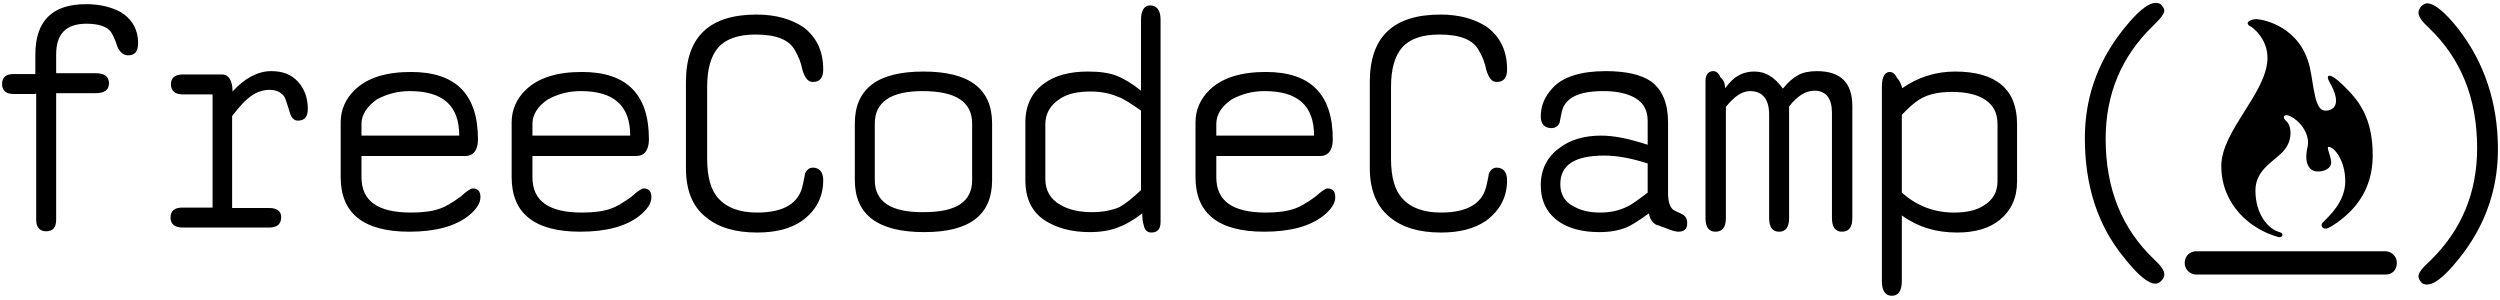 <svg width="601" height="72" fill="none" xmlns="http://www.w3.org/2000/svg">
    <path d="M8.5 22.6H3.3c-1.8 0-2.8-.8-2.8-2.4 0-1.6.9-2.4 2.8-2.4h5.2v-4.7C8.5 5 12.6 1 20.7 1c3.3 0 6.1.7 8.3 1.9 2.8 1.7 4.2 4.3 4.2 7.4 0 2.1-.8 3-2.4 3-1.1 0-1.9-.7-2.5-1.9-.7-2.1-1.3-3.3-1.7-3.8-.9-1.2-2.9-1.9-5.8-1.9-5 0-7.3 2.5-7.3 7.4v4.5H23c2.1 0 3.2.8 3.2 2.4 0 1.6-1.1 2.4-3.2 2.4h-9.5v30.4c0 1.9-.8 2.8-2.4 2.8-1.6 0-2.4-1-2.4-2.8V22.5h-.2v.1zM51.1 50.4V22.7H44c-1.9 0-2.9-.8-2.9-2.4 0-1.6.9-2.4 2.9-2.4h9.4c1.6 0 2.5 1.5 2.5 4.1 2.9-3.2 6.1-4.9 9.3-4.9 2.8 0 4.8.8 6.4 2.5 1.6 1.7 2.4 4 2.4 6.6 0 1.9-.8 2.8-2.4 2.8-.9 0-1.6-.7-1.9-1.9-.7-2.2-1.1-3.4-1.2-3.6-.7-1.2-1.9-1.9-3.7-1.9-1.8 0-3.6.7-5.1 2-.9.7-2.2 2.1-3.9 4.3V50h8.9c1.9 0 2.9.8 2.9 2.2 0 1.6-.9 2.5-2.9 2.5H43.9c-1.9 0-2.9-.8-2.9-2.4 0-1.6.9-2.4 2.9-2.4h7.2v.5zM86.9 37.3v5.3c0 5.7 3.9 8.5 11.9 8.5 2.9 0 5.2-.3 7.1-1 .9-.3 2.6-1.2 4.8-2.8 1.4-1.3 2.5-2 2.9-2 1.3 0 1.9.7 1.9 2.1 0 1.4-.9 2.9-2.9 4.5-3.2 2.5-7.9 3.8-14.2 3.8-11 0-16.5-4.4-16.5-13.1V29.4c0-3 1.2-5.7 3.4-7.8 3-2.9 7.5-4.3 13.5-4.3 10.8 0 16.1 5.4 16.1 16.2 0 2.6-1.1 4-3 4H86.8l.1-.2zm0-4.7h23.5c0-7.2-3.9-10.7-11.9-10.7-2.9 0-5.5.7-7.9 2-2.4 1.7-3.7 3.7-3.7 5.9v2.8zM128 37.3v5.3c0 5.7 3.9 8.5 11.9 8.5 2.9 0 5.2-.3 7.1-1 .9-.3 2.6-1.2 4.8-2.8 1.4-1.3 2.5-2 2.9-2 1.3 0 1.9.7 1.9 2.1 0 1.4-.9 2.9-2.9 4.5-3.2 2.5-7.9 3.8-14.2 3.8-11 0-16.5-4.4-16.5-13.1V29.4c0-3 1.2-5.7 3.4-7.8 3-2.9 7.5-4.3 13.5-4.3 10.8 0 16.1 5.4 16.1 16.2 0 2.6-1.1 4-3 4h-25.1l.1-.2zm0-4.7h23.5c0-7.2-3.9-10.7-11.9-10.7-2.9 0-5.5.7-7.9 2-2.5 1.7-3.7 3.7-3.7 5.9v2.8zM164.9 40.4V19.7c0-10.9 5.7-16.2 17-16.2 4.6 0 8.3 1.1 11.2 3 3.3 2.5 4.8 5.9 4.8 10.2 0 2-.8 3-2.5 3-1.2 0-1.9-1-2.5-2.9-.3-1.6-.9-3.2-1.8-4.7-1.4-2.6-4.6-3.8-9.5-3.8-4.2 0-7.2 1.1-9 3.2-1.7 2-2.6 5.1-2.6 9.4v17.2c0 4.5.9 7.7 2.8 9.7 1.9 2.1 5 3.3 9.2 3.3 6.4 0 10.1-2.2 11-6.7.4-1.7.5-2.5.5-2.6.4-1 1.1-1.5 1.9-1.5 1.6 0 2.5 1.1 2.5 3 0 4.1-1.7 7.3-5.1 9.8-2.8 1.9-6.3 2.8-10.8 2.8-5.2 0-9.3-1.2-12.3-3.7-3.3-2.6-4.8-6.6-4.8-11.8zM205.5 43.3V29.7c0-8.4 5.5-12.5 16.5-12.5s16.5 4.1 16.5 12.5v13.6c0 8.4-5.4 12.5-16.3 12.5-11.2 0-16.7-4.2-16.7-12.5zm28.2 0V29.7c0-5.2-3.9-7.8-11.9-7.8-7.6 0-11.5 2.6-11.5 7.8v13.6c0 5.2 3.9 7.8 11.8 7.7 7.8 0 11.6-2.5 11.6-7.7zM274.6 51.3c-2.2 1.7-4.2 2.8-5.9 3.4-1.8.7-4.1 1.1-6.7 1.1-4.4 0-8-1-10.8-2.8-3.2-2.1-4.7-5.3-4.7-9.7V29.4c0-4.1 1.6-7.3 4.6-9.4 2.6-1.9 6.2-2.8 10.4-2.8 2.8 0 5.1.3 6.9 1 1.8.7 3.8 1.9 5.9 3.6V4.7c0-2.2.8-3.4 2.2-3.4 1.6 0 2.5 1.2 2.5 3.4v48.7c0 1.7-.8 2.5-2.2 2.5-.9 0-1.6-.5-1.8-1.6-.3-.9-.4-1.8-.4-3zm-.3-5.6V26.6c-2.4-1.7-4.2-2.9-5.7-3.4-1.9-.8-4.1-1.2-6.4-1.2-3 0-5.5.5-7.3 1.7-2.4 1.5-3.6 3.6-3.6 6.2V43c0 2.8 1.2 4.9 3.7 6.3 1.9 1.1 4.4 1.7 7.5 1.7 2.5 0 4.7-.4 6.6-1.2 1.6-.9 3.3-2.3 5.2-4.1zM292.4 37.3v5.3c0 5.7 3.9 8.5 11.9 8.5 2.9 0 5.2-.3 7.1-1 .9-.3 2.6-1.2 4.8-2.8 1.4-1.3 2.5-2 2.9-2 1.3 0 1.9.7 1.9 2.1 0 1.4-.9 2.9-2.9 4.5-3.2 2.5-7.9 3.8-14.2 3.8-11 0-16.5-4.4-16.5-13.1V29.4c0-3 1.2-5.7 3.4-7.8 3-2.9 7.5-4.3 13.5-4.3 10.8 0 16.1 5.4 16.1 16.2 0 2.6-1.1 4-3 4h-25.1l.1-.2zm0-4.7h23.5c0-7.2-3.9-10.7-11.9-10.7-2.9 0-5.5.7-7.9 2-2.5 1.7-3.7 3.7-3.7 5.9v2.8zM329.3 40.4V19.7c0-10.9 5.7-16.2 17-16.2 4.6 0 8.3 1.1 11.2 3 3.3 2.5 4.8 5.9 4.8 10.2 0 2-.8 3-2.5 3-1.2 0-1.9-1-2.5-2.9-.3-1.6-.9-3.2-1.8-4.7-1.4-2.6-4.6-3.8-9.5-3.8-4.2 0-7.2 1.1-9 3.2-1.7 2-2.6 5.1-2.6 9.4v17.2c0 4.5.9 7.7 2.8 9.7 1.9 2.1 5 3.3 9.2 3.3 6.4 0 10.1-2.2 11-6.7.4-1.7.5-2.5.5-2.6.4-1 1.1-1.5 1.9-1.5 1.6 0 2.5 1.1 2.5 3 0 4.1-1.7 7.3-5.1 9.8-2.8 1.9-6.3 2.8-10.8 2.8-5.2 0-9.3-1.2-12.3-3.7-3.2-2.6-4.8-6.6-4.8-11.8zM396.4 51.3c-2.4 1.7-4.2 2.9-5.5 3.4-1.7.7-3.8 1.1-6.4 1.1-3.9 0-7.2-.8-9.7-2.5-2.9-2-4.4-4.9-4.4-8.8 0-3.8 1.6-6.9 4.6-9 2.6-2 6.1-2.9 9.9-2.9 3.3 0 6.9.8 11.2 2.2V29c0-2.8-1.3-4.8-3.9-5.9-1.8-.8-4.1-1.2-6.7-1.2-6.2 0-9.4 1.7-10.1 5.2-.3 1.6-.5 2.4-.5 2.5-.4.8-1.1 1.2-1.9 1.2-1.7 0-2.6-1-2.6-2.8 0-2.5.9-4.8 2.9-6.9 2.4-2.6 6.7-4 12.7-4 4.8 0 8.4.8 10.8 2.4 2.8 2 4.2 5.3 4.2 9.9v17c0 2 .4 3.3 1.2 4 .1.1.9.5 2.2 1.1.8.4 1.2 1.1 1.2 2.2 0 1.3-.7 2-2.1 2-.4 0-1.1-.1-2.1-.5-1.8-.7-3-1.1-3.3-1.2-.9-.5-1.5-1.4-1.7-2.7zm-.3-5v-7c-3.7-1.2-7.2-1.9-10.4-1.9-7.1 0-10.6 2.2-10.6 6.9 0 2.4 1.1 4.3 3.2 5.3 1.7 1 3.8 1.5 6.4 1.5 2.2 0 4.3-.4 6.2-1.3 1.4-.6 3.1-1.9 5.2-3.5zM414.7 21.2c1.2-1.5 2.2-2.5 3-2.9 1.1-.7 2.4-1.1 4.1-1.1 2.6 0 4.8 1.3 6.8 4.1 1.3-1.6 2.5-2.6 3.6-3.2 1.2-.7 2.8-1 4.6-1 5.7 0 8.5 2.8 8.5 8.4v26.9c0 2.2-.8 3.3-2.5 3.3-1.6 0-2.4-1.1-2.4-3.3V27.1c0-3.4-1.4-5.3-4.2-5.3-2.1 0-4.2 1.3-6.1 3.8v26.8c0 2.2-.8 3.3-2.4 3.3-1.6 0-2.4-1.1-2.4-3.3V27.6c0-3.8-1.6-5.7-4.6-5.7-1.9 0-3.8 1.3-5.8 3.8v26.7c0 2.2-.8 3.3-2.5 3.3-1.6 0-2.4-1.1-2.4-3.3V19.5c0-1.6.7-2.4 1.9-2.4.7 0 1.3.5 1.7 1.5.9.7 1.1 1.7 1.1 2.6zM457.3 21.2c3.7-2.6 8-4 12.7-4 9.9 0 14.9 4.3 14.9 12.6v13.8c0 4-1.4 7-4.2 9.3-2.5 2-5.9 3-10.2 3-5.1 0-9.4-1.3-13.3-4.1v15.7c0 2.4-.8 3.6-2.4 3.6-1.6 0-2.4-1.2-2.4-3.6V20.9c0-2.4.7-3.6 1.9-3.6.7 0 1.3.5 1.8 1.5.6.6 1 1.6 1.2 2.4zm0 25.2c3.4 3 7.6 4.7 12.4 4.7 3 0 5.4-.5 7.2-1.7 2.2-1.3 3.3-3.3 3.3-5.8V29.8c0-2.9-1.2-4.9-3.6-6.2-1.8-1-4.3-1.5-7.3-1.5-2.8 0-5 .4-6.7 1.2-1.6.7-3.3 2.1-5.4 4.3v18.8h.1zM501.2 33.2c0-10.5 3.6-19.8 10.8-28 2.6-3 4.7-4.5 6.2-4.5.5 0 1.1.1 1.4.5.3.4.7.8.7 1.3 0 .8-.9 2-2.8 3.8-7.5 7.3-11.3 16.3-11.3 27.1 0 12 3.9 21.6 11.7 29 1.6 1.5 2.4 2.6 2.4 3.6 0 .5-.3 1.1-.7 1.5-.4.4-.9.7-1.4.7-1.8 0-4.3-2.1-7.6-6.3-6.4-7.8-9.4-17.4-9.4-28.7zM600.5 35.9c0 10.5-3.6 19.8-10.8 28-2.6 3-4.7 4.5-6.2 4.5-.5 0-1.1-.1-1.4-.5-.4-.4-.7-1-.7-1.5 0-.8.9-2 2.8-3.7 7.5-7.3 11.3-16.3 11.3-27.1 0-12-3.9-21.6-11.7-29-1.6-1.5-2.4-2.6-2.4-3.6 0-.5.3-1.1.7-1.5.4-.4.9-.7 1.4-.7 1.7 0 4.3 2.1 7.6 6.3 6.2 8.1 9.4 17.7 9.4 28.8zM573.5 66H528c-1.4 0-2.8-1.1-2.8-2.8 0-1.5 1.1-2.8 2.8-2.8h45.4c1.4 0 2.8 1.1 2.8 2.8 0 1.7-1.1 2.8-2.7 2.8zM541.3 6.5s3.8 2.6 3.8 7.4c0 8.3-11.1 17.5-11.1 26 0 9.3 7 15.3 13.8 17.1.9.2 1.4-.9.2-1.2-2.7-.7-5.8-4.3-5.8-10 0-5.3 5-7.2 7-9.8 2.1-2.6 1.6-5.9.4-6.9-1.2-1-.4-2.2 1.8-.7 2.2 1.5 4 4.4 3.3 7.1-.8 3.5.3 5.5 2.1 5.7 1.8.2 3.8-.7 3.6-2.4-.2-1.7-1.2-3.5-.6-3.5 1.3 0 4 3.2 4 8.3 0 5.1-4.2 8.6-5.4 9.9-.8.8.2 1.9 1.3 1.3.5-.2 1.6-.9 2.3-1.4 3.3-2.4 8.4-7.1 8.4-16 0-9.3-3.5-13.4-7-16.8-3.5-3.5-4.4-2.6-3.4-.9 3 5.2 1.2 6.9-1 6.9-2.6 0-2.7-5.8-3.7-10.3-2.2-9.9-11.1-11.6-12.8-11.7-1.7 0-3.2 1-1.2 1.9z" fill="#000"/>
</svg>
